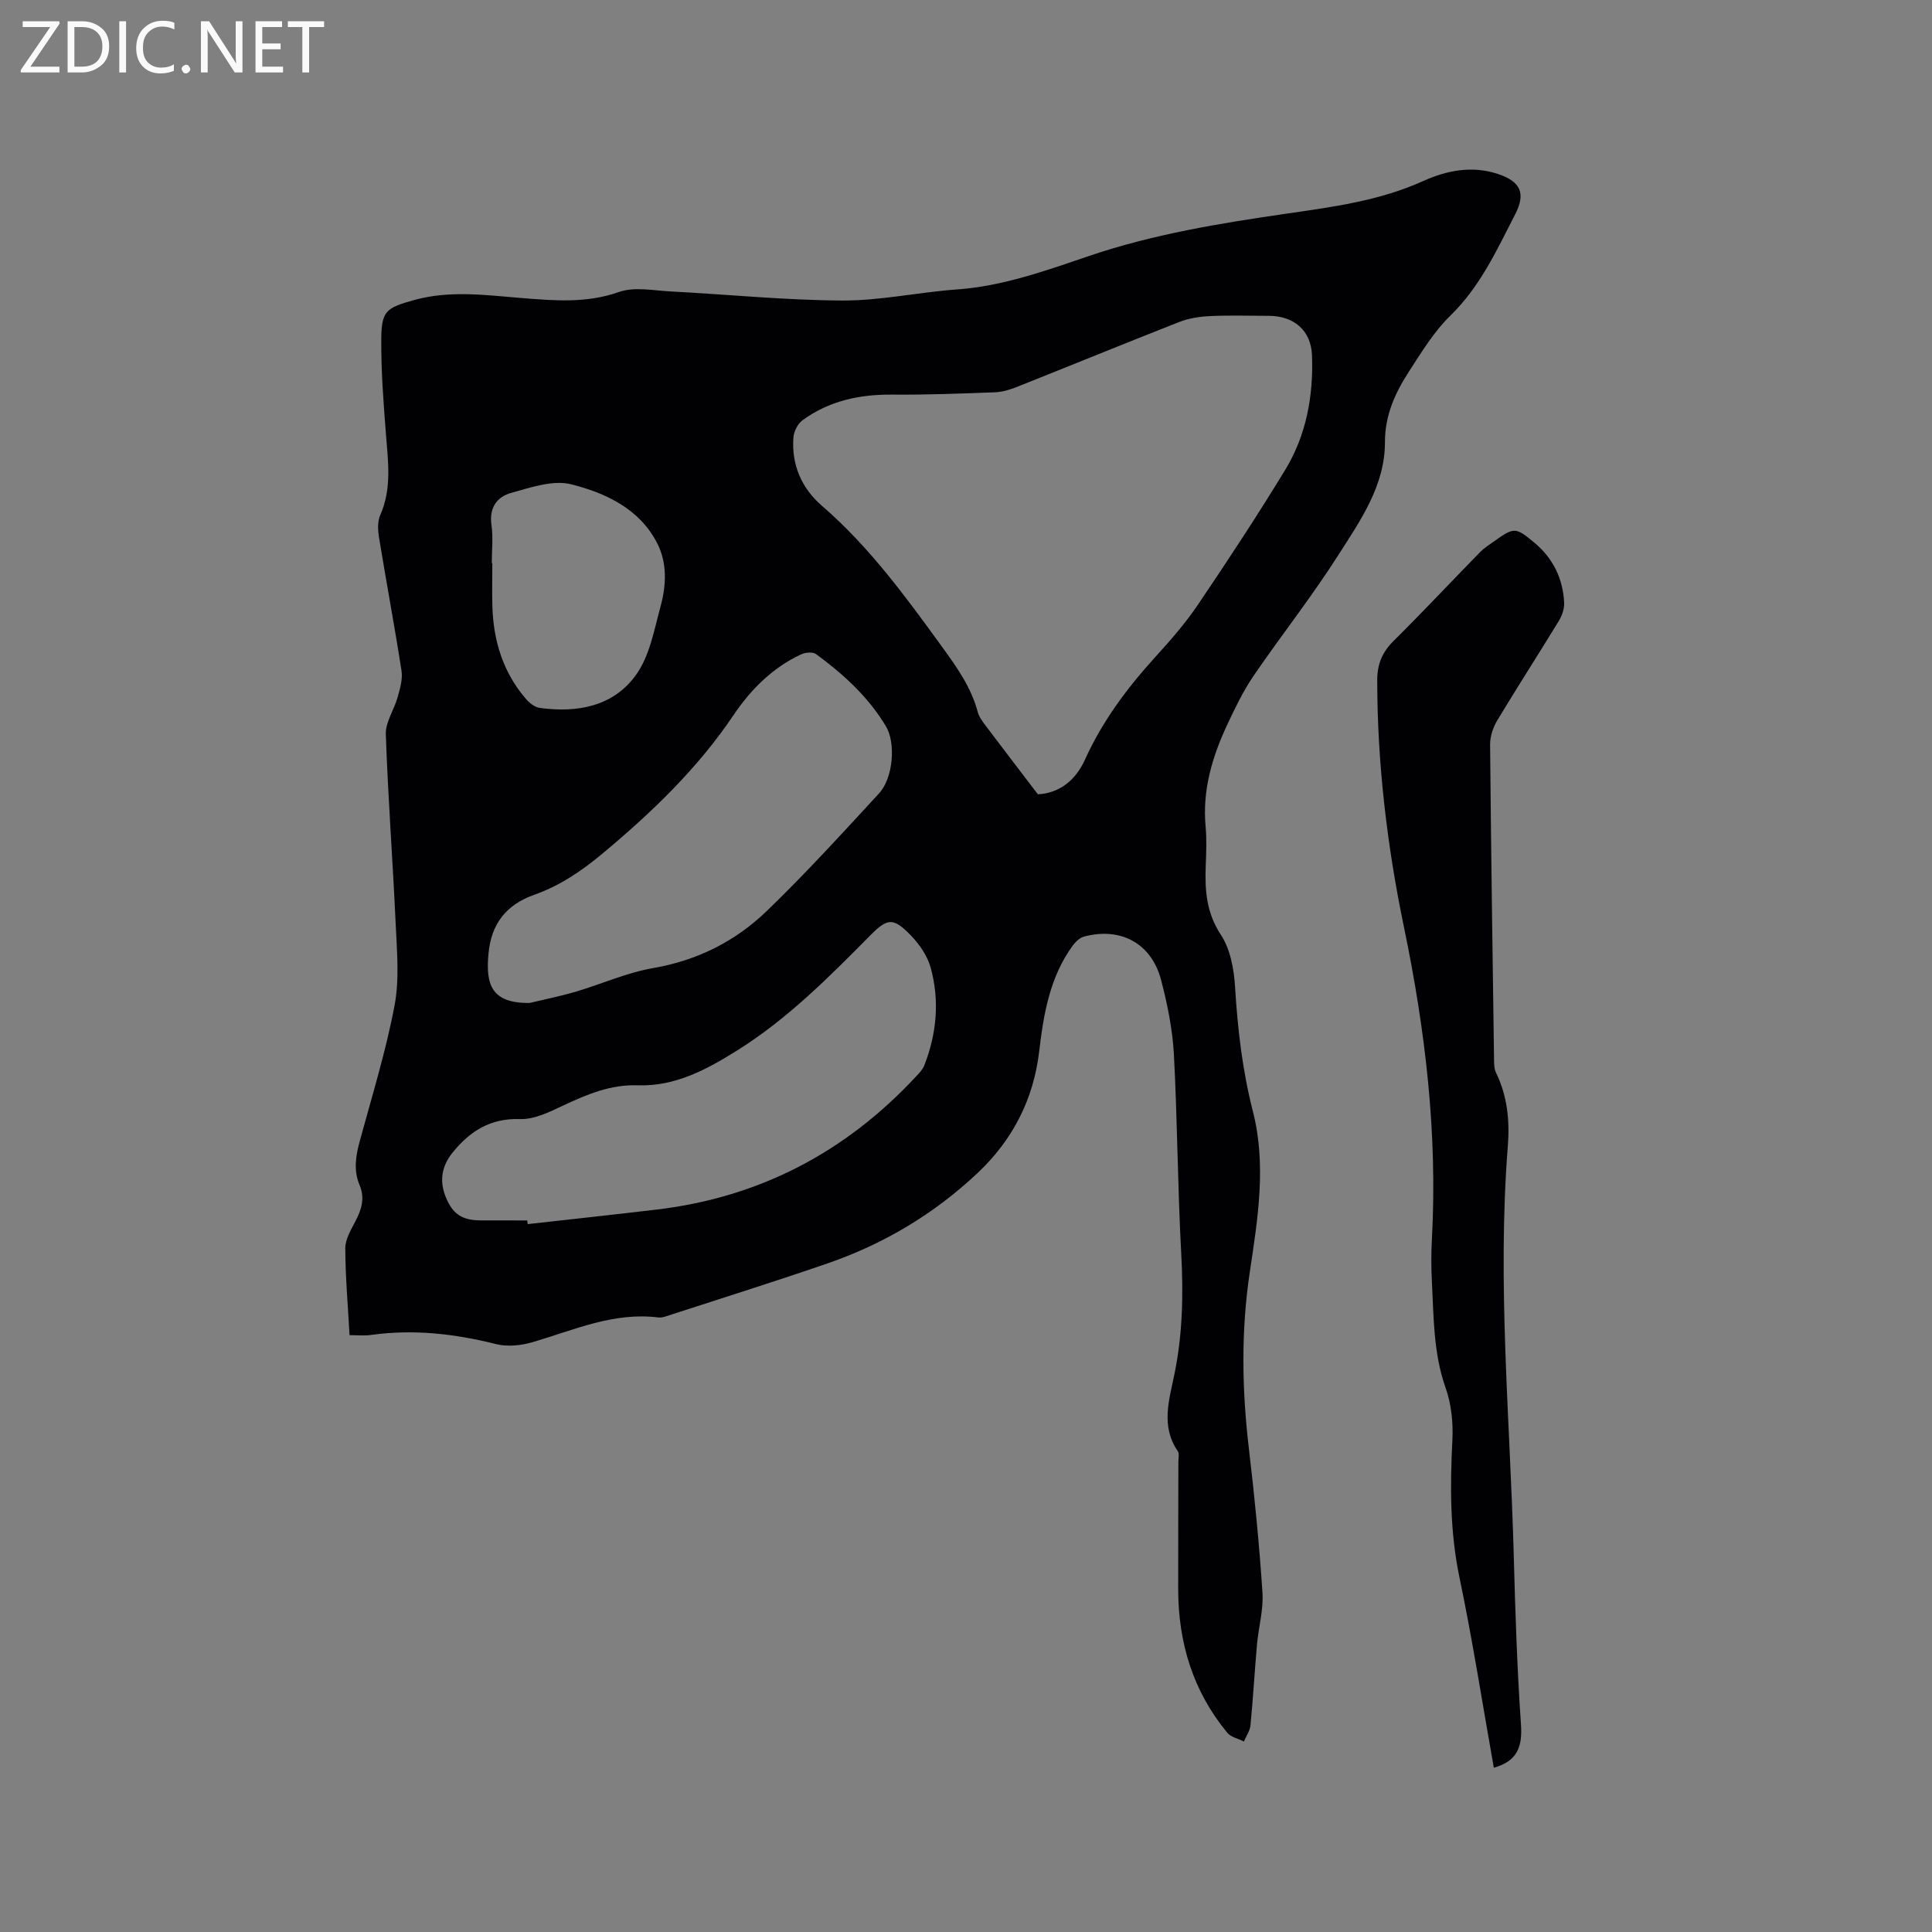 <svg enable-background="new 0 0 400 400" viewBox="0 0 400 400" xmlns="http://www.w3.org/2000/svg"><rect x="0" y="0" width="400" height="400" fill="#808080" stroke="none"/><path d="m72.37 276.43c-.34-6.14-.86-12.06-.88-17.98-.01-1.85 1.15-3.8 2.07-5.55 1.29-2.45 2.04-4.82.89-7.53-1.31-3.09-.78-6.15.08-9.28 2.53-9.29 5.39-18.54 7.17-27.98 1.03-5.5.46-11.35.21-17.03-.59-13.03-1.59-26.03-2.03-39.06-.09-2.52 1.73-5.08 2.45-7.68.49-1.76 1.07-3.71.8-5.44-1.42-9.21-3.15-18.37-4.65-27.57-.25-1.51-.36-3.32.23-4.65 2.46-5.53 1.63-11.16 1.19-16.85-.51-6.53-1.01-13.08-.96-19.62.04-5.85 1.01-6.47 6.73-8.07 7.46-2.09 14.93-1.03 22.42-.43 6.74.54 13.36 1.11 20.07-1.26 3.18-1.12 7.11-.3 10.69-.11 11.85.62 23.69 1.82 35.53 1.88 7.89.04 15.78-1.72 23.7-2.29 9.55-.68 18.44-3.89 27.32-6.91 13.33-4.53 27.08-6.77 40.91-8.78 9.63-1.4 19.25-2.65 28.3-6.74 4.81-2.17 10.05-3.28 15.46-1.5 4.71 1.55 5.9 3.94 3.64 8.35-3.81 7.41-7.25 14.99-13.43 21-3.37 3.28-5.91 7.47-8.5 11.46-2.88 4.44-5.05 9.09-5.04 14.73.01 9.01-5.11 16.26-9.68 23.42-5.45 8.56-11.78 16.57-17.52 24.96-2.14 3.13-3.8 6.61-5.42 10.05-3.14 6.69-5.21 13.62-4.51 21.17.25 2.73.12 5.51.02 8.27-.18 4.99.15 9.6 3.14 14.13 1.97 2.99 2.72 7.14 2.94 10.84.53 8.7 1.52 17.25 3.69 25.73 2.83 11.04 1.02 22.16-.63 33.16-1.85 12.27-1.65 24.46-.19 36.74 1.17 9.89 2.15 19.81 2.8 29.75.23 3.52-.81 7.12-1.13 10.7-.5 5.58-.81 11.17-1.35 16.74-.11 1.15-.89 2.24-1.36 3.36-1.16-.59-2.68-.88-3.44-1.81-7.12-8.61-10.16-18.67-10.17-29.73-.01-8.8.03-17.6.04-26.39 0-.74.23-1.67-.12-2.18-3.57-5.18-1.78-10.62-.7-15.93 1.7-8.27 1.87-16.55 1.41-24.96-.74-13.75-.79-27.55-1.52-41.3-.28-5.14-1.33-10.3-2.63-15.3-1.98-7.63-8.34-11.08-15.98-9.05-.89.24-1.76 1.09-2.34 1.87-4.73 6.5-6.02 14.11-6.93 21.84-1.17 9.98-5.48 18.38-12.77 25.25-9 8.48-19.42 14.69-31.08 18.71-10.71 3.69-21.51 7.08-32.28 10.58-.9.29-1.88.71-2.76.6-9.22-1.14-17.43 2.6-25.93 5.1-2.4.71-5.26 1.02-7.64.42-8.52-2.14-17.04-3.11-25.78-1.91-1.35.22-2.74.06-4.55.06zm142.51-111.98c4.37-.22 7.77-2.8 9.76-7.19 3.57-7.91 8.66-14.74 14.46-21.13 3.13-3.45 6.24-6.98 8.84-10.82 6.23-9.21 12.35-18.51 18.13-28 4.4-7.22 5.89-15.4 5.56-23.78-.2-5.19-3.82-8.14-8.97-8.14-4.03 0-8.06-.14-12.08.05-2.17.1-4.44.44-6.44 1.23-11.23 4.4-22.39 8.98-33.6 13.44-1.45.58-3.03 1.05-4.57 1.11-7.08.27-14.18.54-21.26.48-6.77-.06-13.07 1.29-18.57 5.32-.98.72-1.78 2.3-1.87 3.54-.43 5.65 1.7 10.53 5.89 14.15 9.81 8.47 17.33 18.81 24.87 29.19 3.06 4.22 6.05 8.4 7.41 13.54.26.98.94 1.88 1.56 2.71 3.47 4.61 6.99 9.2 10.88 14.3zm-105.72 88.23c.03.25.06.51.09.76 8.92-1 17.85-1.96 26.77-3.02 21.29-2.54 39.1-11.9 53.65-27.56.64-.69 1.36-1.41 1.69-2.26 2.58-6.6 3.2-13.43 1.33-20.24-.66-2.42-2.29-4.8-4.06-6.64-3.75-3.89-4.9-3.65-8.61.1-8.5 8.6-17.03 17.17-27.36 23.64-6.31 3.95-12.85 7.51-20.63 7.24-5.61-.19-10.49 1.87-15.41 4.18-2.82 1.33-5.98 2.91-8.93 2.81-6.2-.21-10.43 2.52-14.04 7.01-2.18 2.71-2.68 5.72-1.45 8.91 1.46 3.78 3.48 5.06 7.42 5.06 3.18.01 6.36.01 9.54.01zm.5-45.03c3.17-.76 6.38-1.4 9.5-2.32 5.37-1.58 10.59-3.95 16.06-4.9 9.14-1.57 17-5.53 23.49-11.78 8.08-7.79 15.65-16.11 23.27-24.37 2.99-3.24 3.49-10.47 1.46-13.88-3.66-6.12-8.82-10.82-14.49-14.98-.67-.49-2.19-.36-3.06.05-5.95 2.75-10.45 7.29-14.03 12.6-7.49 11.12-17 20.22-27.23 28.74-4.3 3.58-8.76 6.58-14.03 8.45-5.7 2.02-8.89 5.91-9.46 12.17-.61 6.42.59 10.31 8.52 10.22zm-7.84-91.05h.11c0 2.97-.07 5.94.01 8.9.21 7.19 2.22 13.77 7.02 19.28.7.81 1.78 1.64 2.77 1.78 7.8 1.08 15.29-.3 19.98-6.87 2.8-3.92 3.73-9.29 5.05-14.13 1.18-4.34 1.42-8.96-.69-13.08-3.67-7.17-10.67-10.4-17.8-12.21-3.79-.96-8.42.67-12.48 1.79-2.88.8-4.55 3.08-4.04 6.6.37 2.6.07 5.29.07 7.94z" fill="#010104"/><path d="m309.28 365.99c-2.34-13.14-4.38-26.33-7.11-39.38-1.98-9.47-1.96-18.88-1.47-28.43.18-3.59-.2-7.46-1.4-10.83-2.54-7.18-2.45-14.57-2.84-21.94-.16-2.96-.16-5.94 0-8.9 1.18-21.81-1.35-43.21-5.79-64.58-3.48-16.78-5.52-33.87-5.53-51.11 0-3.31 1.03-5.79 3.39-8.13 6.09-6.03 11.95-12.29 17.94-18.42.81-.82 1.82-1.45 2.77-2.13 4.23-3.01 4.5-3.06 8.44.22 3.86 3.21 5.92 7.44 6.16 12.44.06 1.26-.46 2.7-1.13 3.8-4.19 6.87-8.56 13.64-12.71 20.53-.87 1.45-1.5 3.32-1.49 4.99.19 21.83.51 43.66.82 65.49.01.83.04 1.75.39 2.46 2.38 4.83 2.87 10.05 2.46 15.21-2.23 28.32.46 56.55 1.23 84.82.31 11.65.69 23.31 1.49 34.94.31 4.57-.7 7.57-5.62 8.95z" fill="#010104"/><g fill="#fbfafa"><path d="m12.4 4.8-6.1 9h6v1.2h-8v-.5l6.1-8.9h-5.7v-1.2h7.6v.4z"/><path d="m14 15v-10.6h3c1.6 0 2.9.5 4 1.4s1.6 2.2 1.6 3.8-.5 3-1.6 3.9-2.4 1.5-4 1.5zm1.4-9.4v8.2h1.6c1.3 0 2.4-.4 3.1-1.1s1.1-1.8 1.1-3.1-.4-2.3-1.2-3-1.8-1-3.1-1z"/><path d="m26.1 4.4v10.6h-1.4v-10.6z"/><path d="m36.1 14.6c-.8.4-1.8.6-2.9.6-1.5 0-2.7-.5-3.6-1.4s-1.4-2.2-1.4-3.8c0-1.7.5-3.1 1.5-4.1s2.3-1.6 3.9-1.6c1 0 1.8.1 2.5.4v1.4c-.8-.4-1.6-.6-2.5-.6-1.2 0-2.1.4-2.9 1.2s-1.1 1.8-1.1 3.2c0 1.3.3 2.3 1 3s1.6 1.1 2.7 1.1c1 0 2-.2 2.7-.7v1.3z"/><path d="m37.6 14.3c0-.2.1-.5.3-.6s.4-.3.6-.3c.3 0 .5.1.6.3s.3.4.3.6-.1.4-.3.6-.4.3-.6.3c-.3 0-.5-.1-.6-.3s-.3-.4-.3-.6z"/><path d="m50.2 15h-1.6l-5.3-8.2c-.2-.2-.3-.5-.4-.7 0 .2.1.7.1 1.5v7.4h-1.4v-10.6h1.7l5.2 8.1c.2.4.4.6.4.7 0-.3-.1-.8-.1-1.5v-7.3h1.4z"/><path d="m58.6 15h-5.7v-10.6h5.5v1.2h-4.1v3.4h3.8v1.2h-3.8v3.6h4.3z"/><path d="m67.1 5.6h-3.1v9.4h-1.4v-9.4h-3v-1.2h7.5z"/></g></svg>